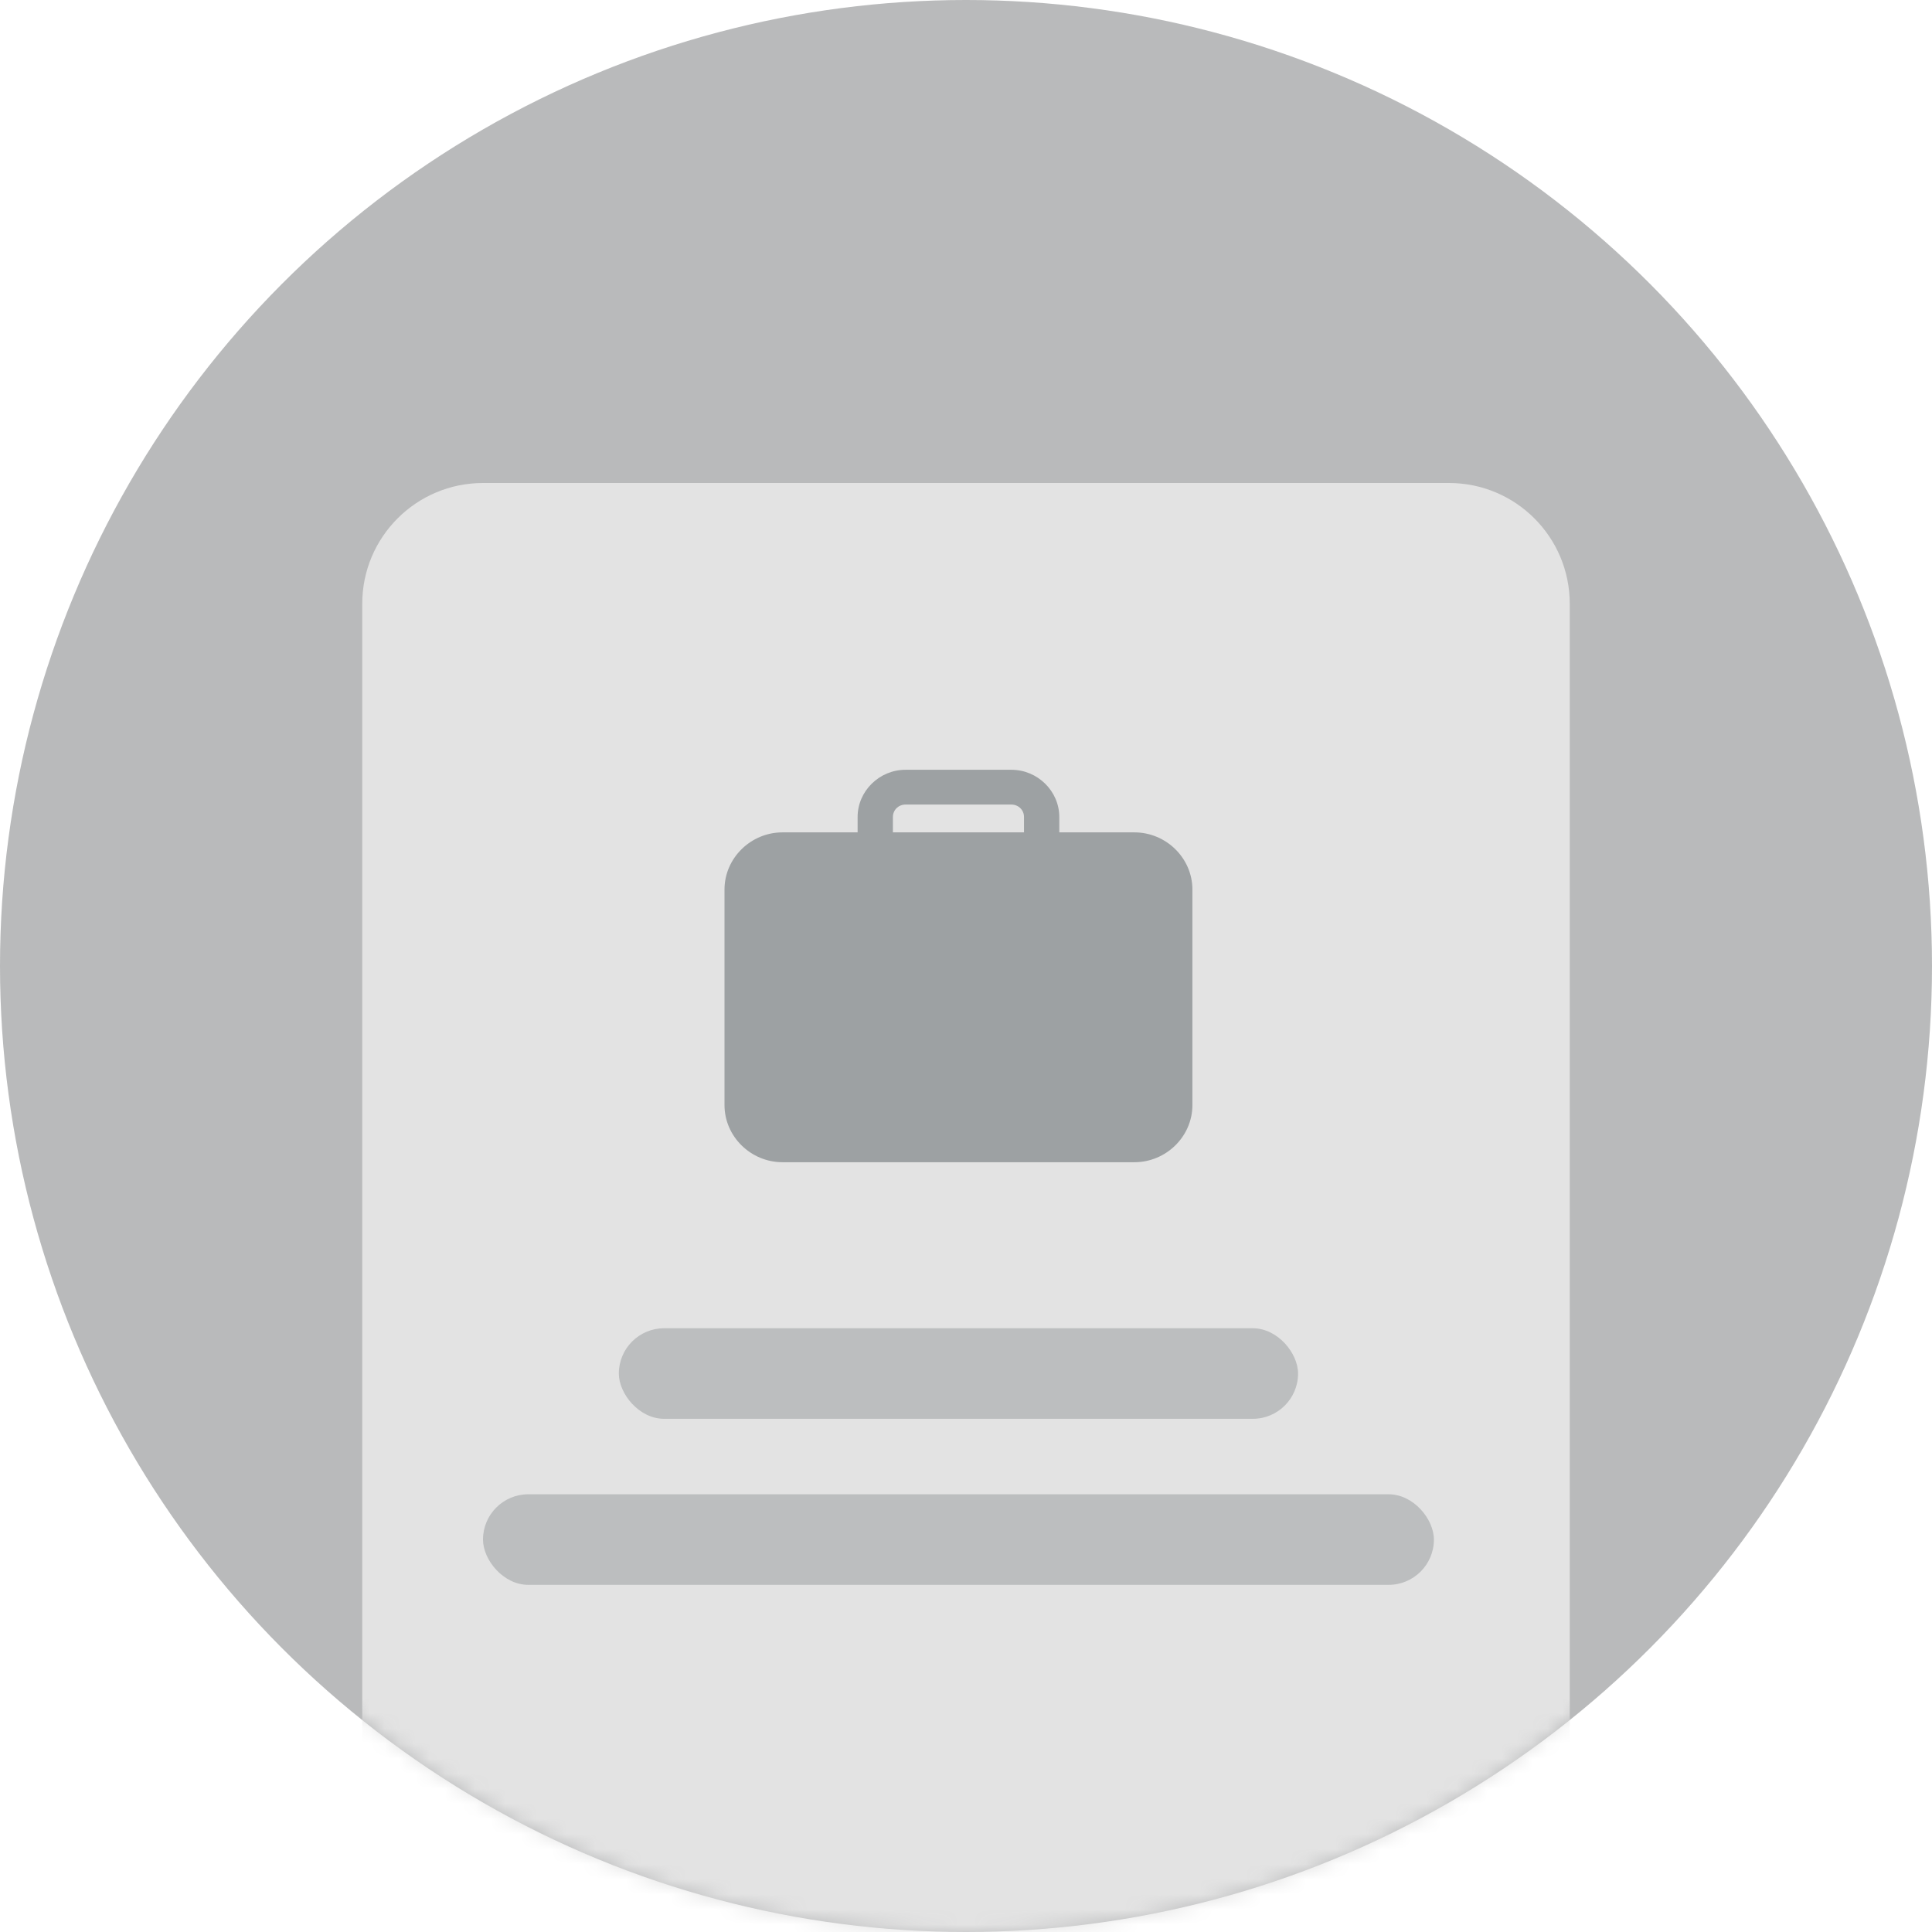 <svg width="128" height="128" viewBox="0 0 128 128" fill="none" xmlns="http://www.w3.org/2000/svg">
<circle opacity="0.4" cx="64" cy="64" r="64" fill="#505456"/>
<mask id="mask0_738_9130" style="mask-type:alpha" maskUnits="userSpaceOnUse" x="0" y="0" width="128" height="128">
<circle cx="64" cy="64" r="64" fill="#5482DB"/>
</mask>
<g mask="url(#mask0_738_9130)">
<path d="M24 40C24 35.582 27.582 32 32 32H96C100.418 32 104 35.582 104 40V128H24V40Z" fill="#E3E3E3"/>
</g>
<rect opacity="0.56" x="41" y="88" width="45" height="6" rx="3" fill="#9DA1A3"/>
<rect opacity="0.56" x="32" y="99" width="63" height="6" rx="3" fill="#9DA1A3"/>
<g clip-path="url(#clip0_738_9130)">
<path d="M51.842 55.147H56.819V54.127C56.819 52.415 58.255 51 59.992 51H67.007C68.745 51 70.181 52.415 70.181 54.127V55.147H75.158C77.263 55.147 79 56.858 79 58.932V73.215C79 75.289 77.263 77 75.158 77H51.842C49.737 77 48 75.289 48 73.215V58.932C48 56.858 49.737 55.147 51.841 55.147H51.842ZM67.843 54.127C67.843 53.666 67.475 53.304 67.007 53.304H59.992C59.525 53.304 59.157 53.666 59.157 54.127V55.147H67.843V54.127Z" fill="#9DA1A3"/>
</g>
<defs>
<clipPath id="clip0_738_9130">
<rect width="31" height="26" fill="white" transform="matrix(-1 0 0 1 79 51)"/>
</clipPath>
</defs>
</svg>
